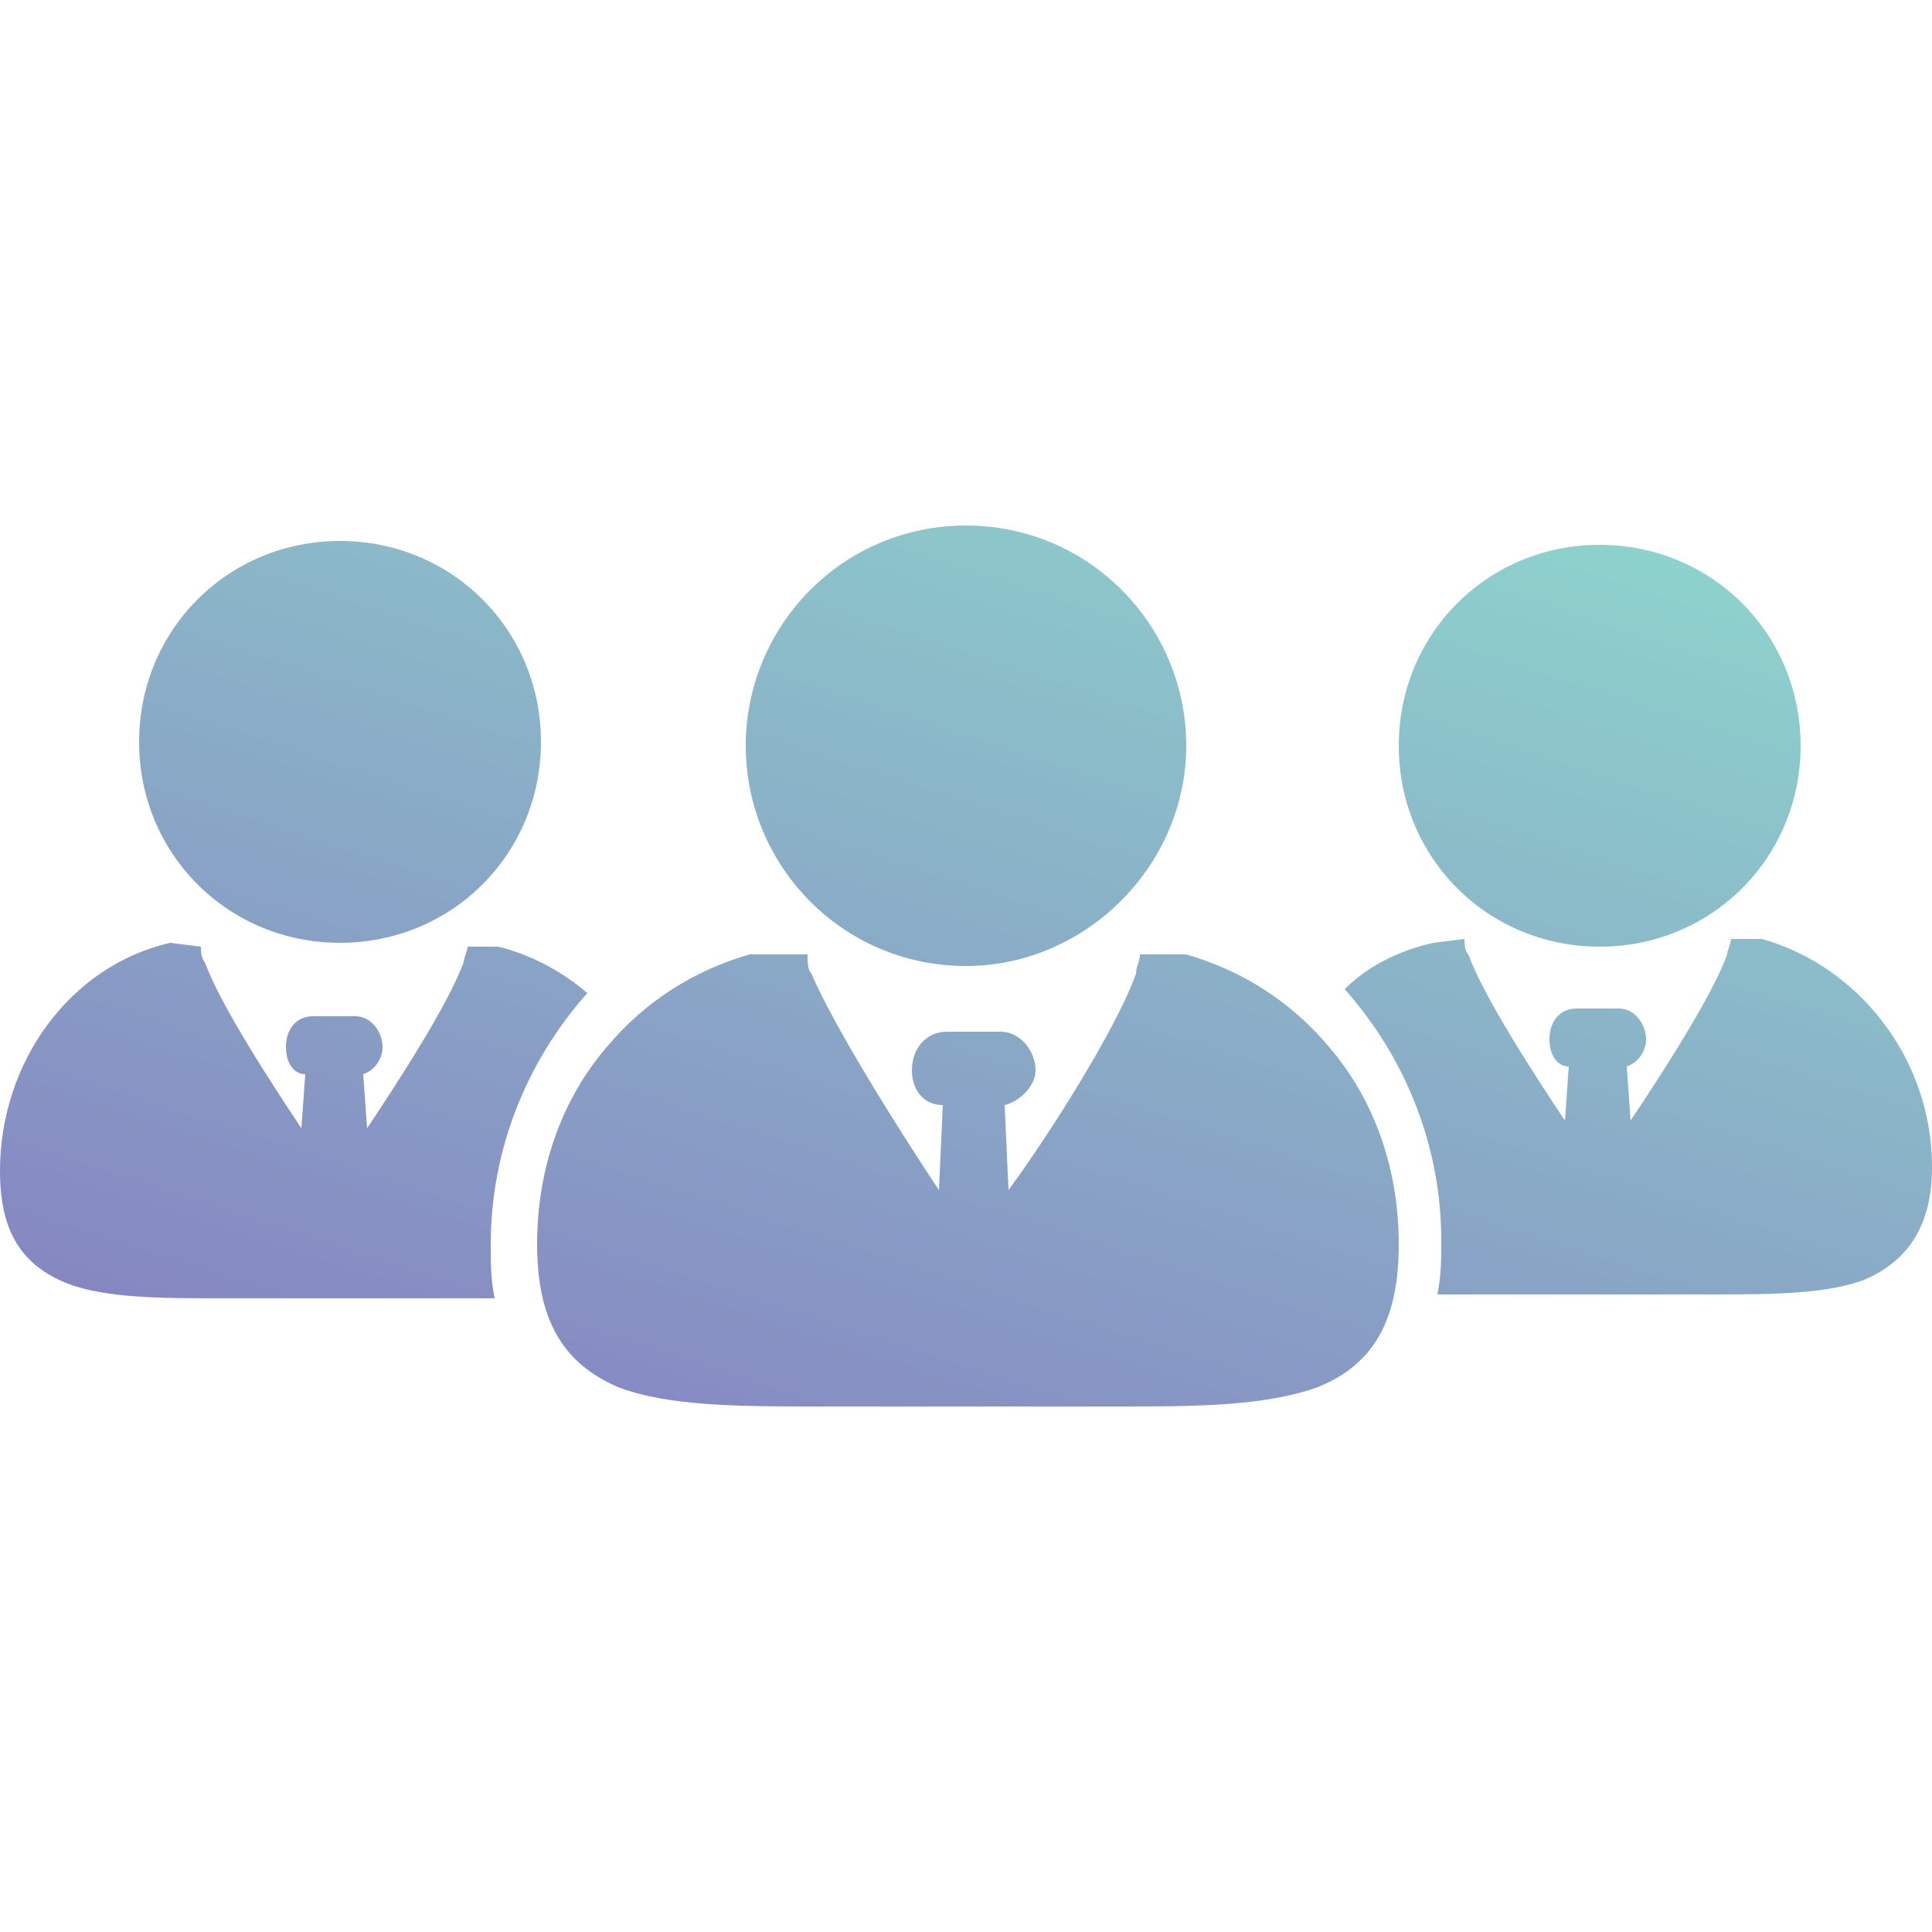 <?xml version="1.0" encoding="utf-8"?>
<!-- Generator: Adobe Illustrator 23.0.1, SVG Export Plug-In . SVG Version: 6.00 Build 0)  -->
<svg version="1.1" id="Isolation_Mode" xmlns="http://www.w3.org/2000/svg" xmlns:xlink="http://www.w3.org/1999/xlink" x="0px"
	 y="0px" viewBox="0 0 50 50" style="enable-background:new 0 0 50 50;" xml:space="preserve">
<style type="text/css">
	.st0{fill:url(#SVGID_1_);}
</style>
<linearGradient id="SVGID_1_" gradientUnits="userSpaceOnUse" x1="21.858" y1="39.758" x2="31.346" y2="10.558">
	<stop  offset="0" style="stop-color:#8687C2"/>
	<stop  offset="1" style="stop-color:#8DD2CC"/>
</linearGradient>
<path class="st0" d="M4.4,24.4C1.8,25,0,27.5,0,30.3c0,1.5,0.5,2.4,1.7,2.9c1,0.4,2.5,0.4,4,0.4h5.9c0.4,0,0.8,0,1.2,0l0,0l0,0
	c-0.1-0.5-0.1-0.9-0.1-1.4c0-2.4,0.9-4.7,2.5-6.5l0,0l0,0c-0.7-0.6-1.5-1-2.3-1.2h-0.8c0,0.1-0.1,0.3-0.1,0.4
	c-0.4,1.1-1.7,3.1-2.5,4.3l-0.1-1.4c0.3-0.1,0.5-0.4,0.5-0.7c0-0.4-0.3-0.8-0.7-0.8H8.1c-0.4,0-0.7,0.3-0.7,0.8
	c0,0.4,0.2,0.7,0.5,0.7l-0.1,1.4C7,28,5.7,26,5.3,24.9c-0.1-0.1-0.1-0.3-0.1-0.4L4.4,24.4L4.4,24.4z M37.1,24.4
	c-0.9,0.2-1.7,0.6-2.3,1.2l0,0l0,0c1.6,1.8,2.5,4.1,2.5,6.5c0,0.5,0,0.9-0.1,1.4l0,0l0,0c0.4,0,0.8,0,1.2,0h5.9c1.5,0,3,0,4-0.4
	c1.1-0.5,1.7-1.4,1.7-2.9c0-2.8-1.9-5.2-4.4-5.9h-0.8c0,0.1-0.1,0.3-0.1,0.4c-0.4,1.1-1.7,3.1-2.5,4.3l-0.1-1.4
	c0.3-0.1,0.5-0.4,0.5-0.7c0-0.4-0.3-0.8-0.7-0.8h-1.1c-0.4,0-0.7,0.3-0.7,0.8c0,0.4,0.2,0.7,0.5,0.7L40.5,29
	c-0.8-1.2-2.1-3.2-2.5-4.3c-0.1-0.1-0.1-0.3-0.1-0.4L37.1,24.4L37.1,24.4z M19.4,24.7c-1.4,0.4-2.7,1.2-3.7,2.4
	c-1.2,1.4-1.8,3.2-1.8,5.1c0,2,0.7,3.1,2.1,3.7c1.3,0.5,3.2,0.5,5.2,0.5h7.7c2,0,3.8,0,5.2-0.5c1.5-0.6,2.1-1.8,2.1-3.7
	c0-1.9-0.6-3.7-1.8-5.1c-1-1.2-2.3-2-3.7-2.4h-1.2c0,0.2-0.1,0.3-0.1,0.5c-0.5,1.4-2.2,4.1-3.3,5.6L26,28.6c0.4-0.1,0.8-0.5,0.8-0.9
	c0-0.5-0.4-1-0.9-1h-1.4c-0.5,0-0.9,0.4-0.9,1c0,0.5,0.3,0.9,0.8,0.9l-0.1,2.2c-1-1.5-2.7-4.2-3.3-5.6c-0.1-0.1-0.1-0.3-0.1-0.5
	H19.4z M8.8,14c2.9,0,5.2,2.3,5.2,5.2c0,2.9-2.3,5.2-5.2,5.2c-2.9,0-5.2-2.3-5.2-5.2C3.6,16.3,5.9,14,8.8,14z M41.4,14.1
	c2.9,0,5.2,2.3,5.2,5.2c0,2.9-2.3,5.2-5.2,5.2c-2.9,0-5.2-2.3-5.2-5.2C36.2,16.4,38.5,14.1,41.4,14.1z M25,13.6
	c3.2,0,5.7,2.6,5.7,5.7S28.1,25,25,25c-3.2,0-5.7-2.6-5.7-5.7S21.8,13.6,25,13.6z"/>
</svg>
